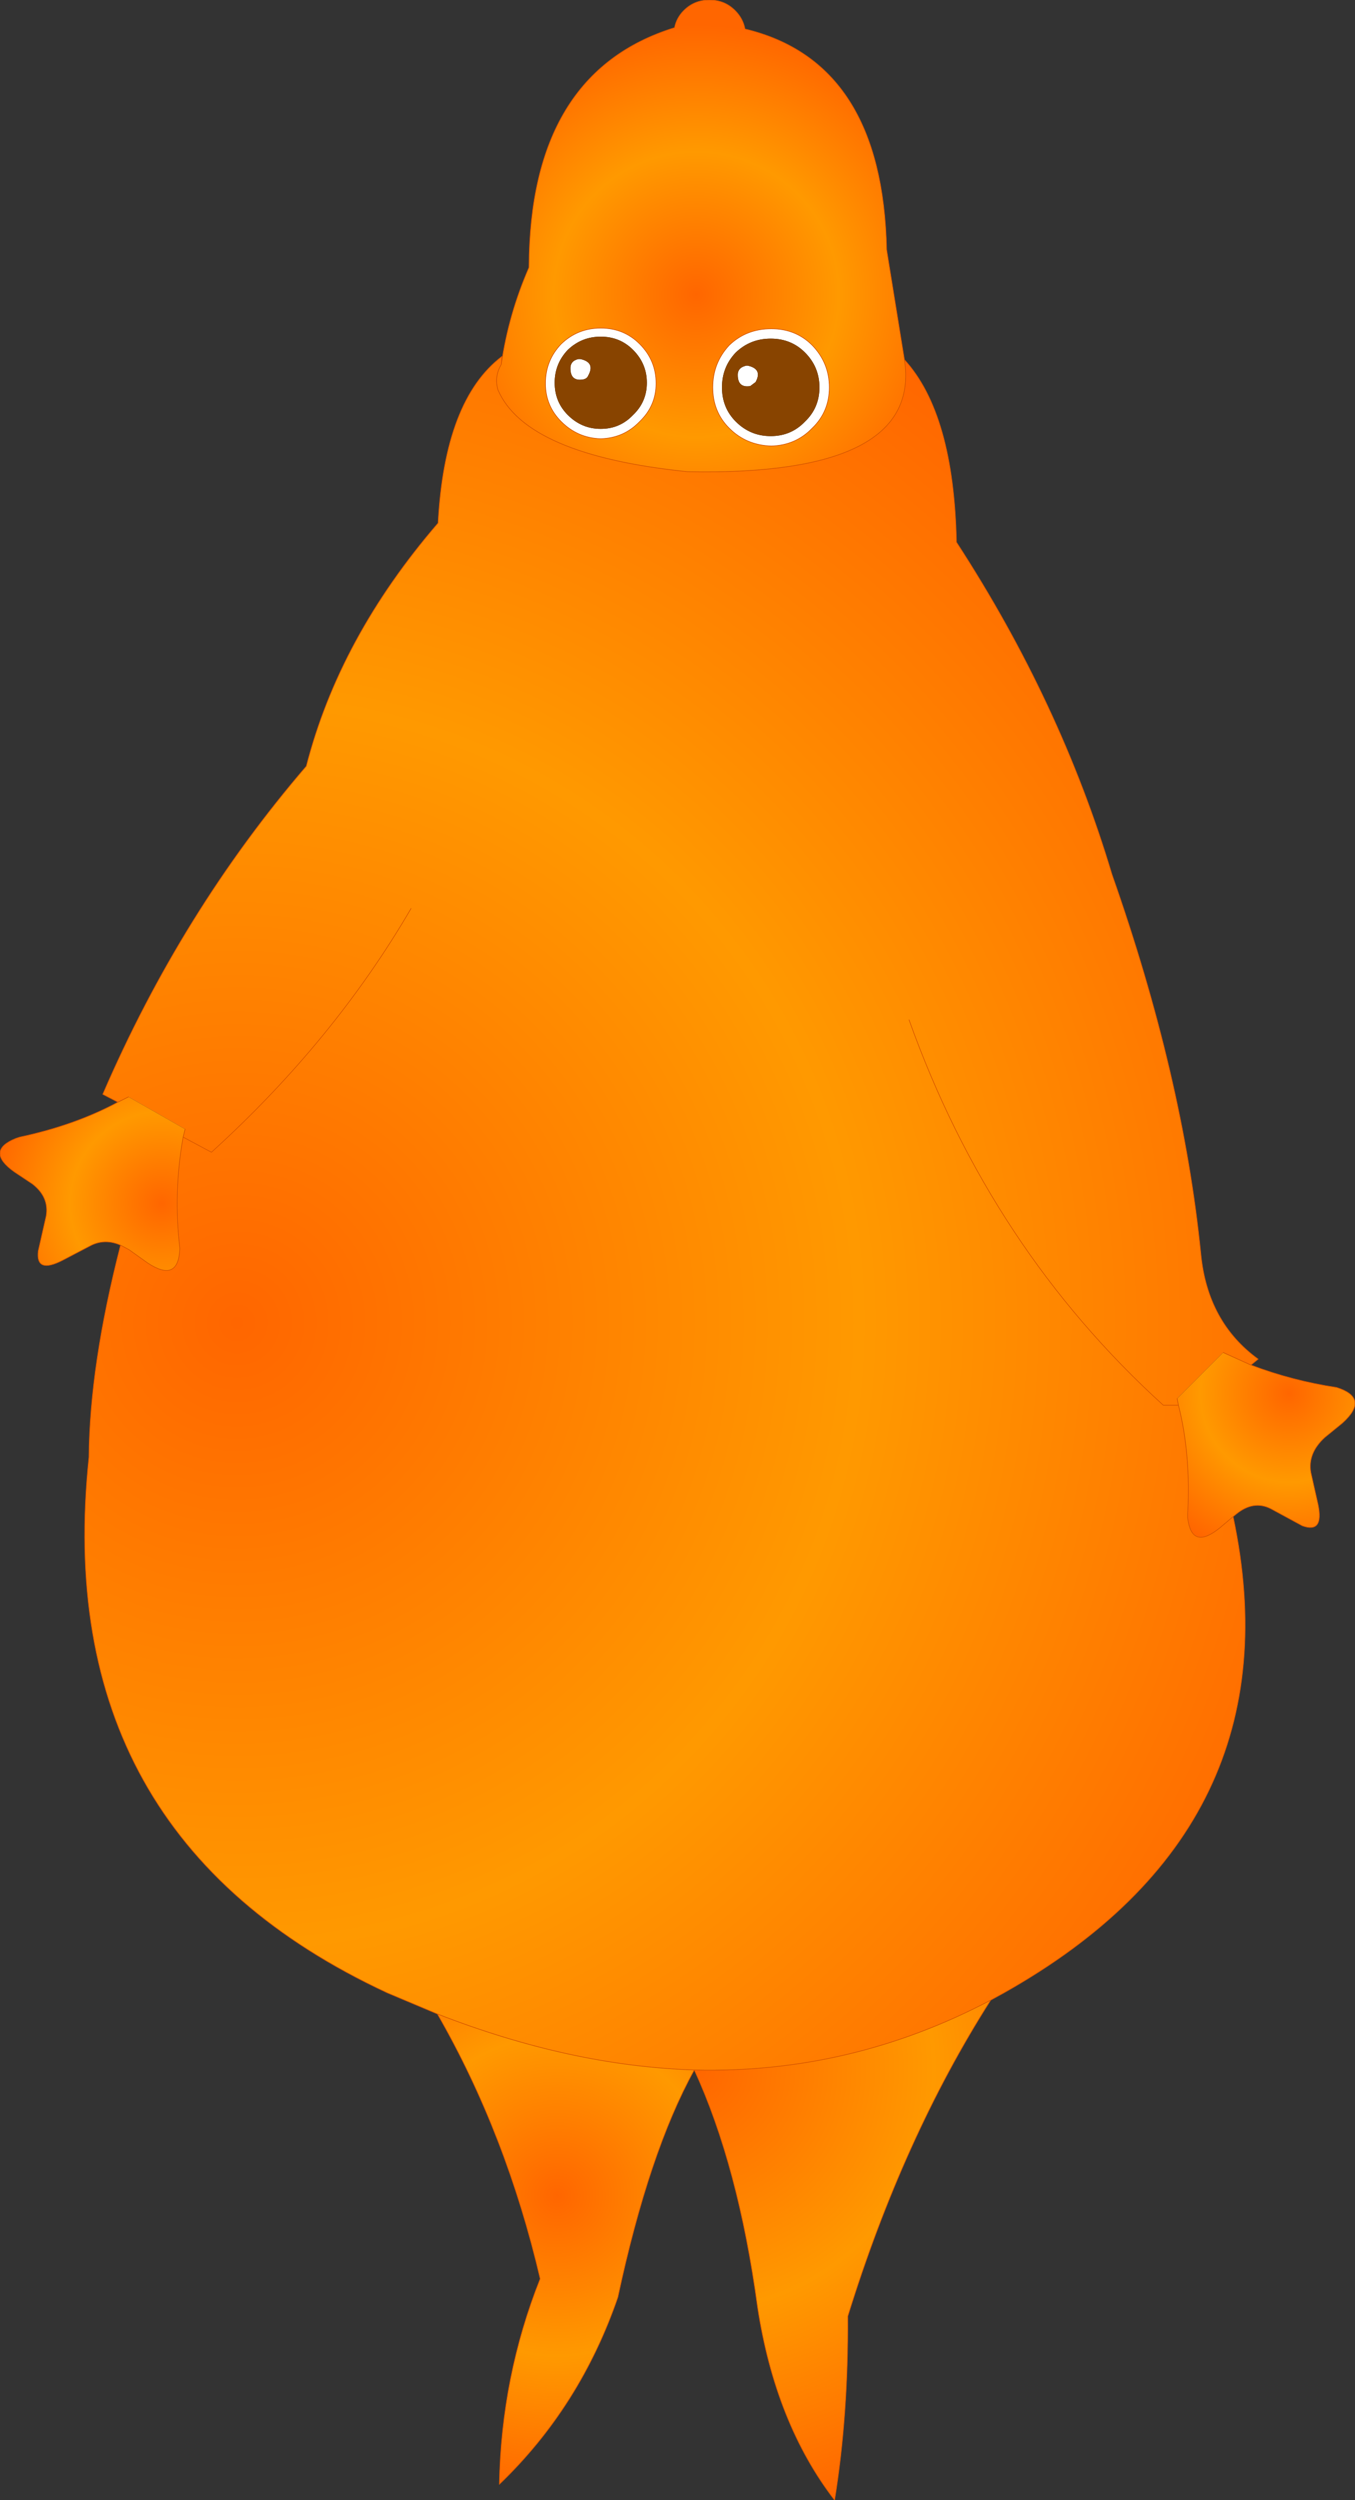 <?xml version="1.0" encoding="UTF-8" standalone="no"?>
<svg xmlns:xlink="http://www.w3.org/1999/xlink" height="189.75px" width="102.85px" xmlns="http://www.w3.org/2000/svg">
  <rect width="100%" height="100%" fill="#333333" stroke="none"/>
  <g transform="matrix(1.0, 0.0, 0.0, 1.0, 51.45, 94.9)">
    <path d="M-13.4 -67.25 Q-12.85 -71.05 -11.3 -74.6 -11.25 -89.4 -0.25 -92.8 -0.1 -93.55 0.45 -94.1 1.25 -94.9 2.4 -94.9 3.55 -94.9 4.35 -94.1 4.95 -93.5 5.1 -92.7 15.55 -90.2 15.85 -75.95 L17.2 -67.6 Q18.55 -58.75 0.75 -59.1 -11.5 -60.35 -13.65 -65.3 -13.95 -66.3 -13.4 -67.25 M10.2 -62.4 Q11.5 -63.65 11.5 -65.5 11.5 -67.35 10.2 -68.7 8.95 -69.95 7.1 -69.95 5.2 -69.95 3.9 -68.7 2.65 -67.35 2.65 -65.5 2.65 -63.65 3.9 -62.4 5.2 -61.1 7.1 -61.05 8.95 -61.1 10.2 -62.4 M-5.85 -70.0 Q-7.6 -70.0 -8.85 -68.8 -10.05 -67.55 -10.05 -65.8 -10.05 -64.1 -8.85 -62.9 -7.6 -61.65 -5.85 -61.6 -4.1 -61.65 -2.9 -62.9 -1.65 -64.1 -1.65 -65.8 -1.65 -67.55 -2.9 -68.8 -4.1 -70.0 -5.85 -70.0" fill="url(#gradient0)" fill-rule="evenodd" stroke="none"/>
    <path d="M10.2 -62.4 Q8.95 -61.1 7.1 -61.05 5.2 -61.1 3.9 -62.4 2.65 -63.65 2.65 -65.5 2.65 -67.35 3.9 -68.7 5.2 -69.95 7.1 -69.95 8.95 -69.95 10.2 -68.7 11.5 -67.35 11.5 -65.5 11.5 -63.65 10.2 -62.4 M9.65 -68.15 Q8.6 -69.2 7.05 -69.2 5.5 -69.2 4.4 -68.15 3.35 -67.05 3.35 -65.5 3.35 -63.95 4.4 -62.9 5.5 -61.8 7.05 -61.8 8.6 -61.8 9.65 -62.9 10.75 -63.95 10.75 -65.5 10.75 -67.05 9.65 -68.15 M5.9 -65.9 L5.5 -65.6 Q4.6 -65.45 4.55 -66.35 4.5 -67.0 5.2 -67.15 L5.3 -67.15 Q6.45 -66.9 5.9 -65.9 M-5.85 -69.35 Q-7.3 -69.35 -8.35 -68.35 -9.35 -67.3 -9.35 -65.85 -9.35 -64.4 -8.35 -63.4 -7.3 -62.35 -5.85 -62.35 -4.4 -62.35 -3.4 -63.4 -2.35 -64.4 -2.35 -65.85 -2.35 -67.3 -3.4 -68.35 -4.4 -69.35 -5.85 -69.35 M-5.85 -70.0 Q-4.1 -70.0 -2.9 -68.8 -1.65 -67.55 -1.65 -65.8 -1.65 -64.1 -2.9 -62.9 -4.1 -61.65 -5.85 -61.6 -7.6 -61.65 -8.85 -62.9 -10.05 -64.1 -10.05 -65.8 -10.05 -67.55 -8.85 -68.8 -7.6 -70.0 -5.85 -70.0 M-8.15 -66.85 Q-8.2 -67.5 -7.55 -67.65 L-7.4 -67.65 Q-6.25 -67.4 -6.8 -66.4 -6.9 -66.15 -7.2 -66.1 -8.1 -65.95 -8.15 -66.85" fill="#ffffff" fill-rule="evenodd" stroke="none"/>
    <path d="M17.2 -67.6 Q20.95 -63.5 21.15 -53.75 29.05 -41.6 32.95 -28.55 38.35 -13.2 39.7 0.25 40.2 5.45 44.05 8.25 L43.5 8.7 41.4 7.75 37.9 11.25 38.0 11.75 Q38.95 15.5 38.7 20.0 L38.7 20.3 Q39.0 22.8 41.15 21.05 L42.15 20.2 Q47.15 43.75 24.75 56.35 L23.75 56.9 Q13.15 62.5 1.25 62.2 -8.15 61.9 -18.25 57.95 L-22.05 56.35 Q-47.75 44.4 -44.7 15.7 -44.65 8.75 -42.3 -0.4 L-41.65 -0.05 -40.25 0.95 Q-37.9 2.5 -37.8 -0.15 -38.3 -4.4 -37.55 -8.6 L-37.4 -9.2 -41.7 -11.65 -42.5 -11.25 -43.65 -11.85 Q-37.65 -25.75 -28.2 -36.75 -25.7 -46.5 -18.2 -55.2 -17.7 -64.55 -13.35 -67.85 L-13.4 -67.25 Q-13.95 -66.3 -13.65 -65.3 -11.5 -60.35 0.75 -59.1 18.55 -58.75 17.2 -67.6 M-20.25 -25.95 Q-26.1 -15.9 -35.4 -7.45 L-37.55 -8.6 -35.4 -7.45 Q-26.1 -15.9 -20.25 -25.95 M17.55 -17.5 Q23.75 -0.15 36.85 11.75 L38.0 11.75 36.85 11.75 Q23.75 -0.15 17.55 -17.5" fill="url(#gradient1)" fill-rule="evenodd" stroke="none"/>
    <path d="M-42.3 -0.4 Q-43.45 -0.9 -44.5 -0.4 L-46.7 0.75 Q-48.75 1.8 -48.55 0.05 L-47.95 -2.6 Q-47.7 -4.05 -49.0 -5.05 L-50.35 -5.95 Q-52.6 -7.55 -50.25 -8.5 L-49.95 -8.6 Q-45.75 -9.5 -42.5 -11.25 L-41.7 -11.65 -37.4 -9.2 -37.55 -8.6 Q-38.3 -4.4 -37.8 -0.15 -37.9 2.5 -40.25 0.95 L-41.65 -0.05 -42.3 -0.4" fill="url(#gradient2)" fill-rule="evenodd" stroke="none"/>
    <path d="M1.25 62.2 Q-2.2 68.45 -4.55 79.45 -7.4 87.75 -13.55 93.65 -13.4 85.45 -10.45 78.05 -13.0 67.1 -18.25 57.95 -8.15 61.9 1.25 62.2" fill="url(#gradient3)" fill-rule="evenodd" stroke="none"/>
    <path d="M43.5 8.7 Q46.65 9.9 50.0 10.4 52.55 11.2 50.45 13.1 L49.1 14.2 Q47.8 15.4 48.05 16.85 L48.6 19.3 Q49.05 21.5 47.4 20.9 L45.0 19.6 Q43.7 18.95 42.4 20.0 L42.15 20.2 41.15 21.05 Q39.0 22.8 38.7 20.3 L38.7 20.0 Q38.95 15.5 38.0 11.75 L37.9 11.25 41.4 7.75 43.5 8.7" fill="url(#gradient4)" fill-rule="evenodd" stroke="none"/>
    <path d="M23.75 56.9 Q17.1 67.35 12.9 80.9 12.95 88.4 11.9 94.85 7.4 89.0 6.05 80.2 4.6 69.5 1.25 62.2 13.15 62.5 23.75 56.9" fill="url(#gradient5)" fill-rule="evenodd" stroke="none"/>
    <path d="M9.65 -68.15 Q10.75 -67.05 10.75 -65.5 10.75 -63.95 9.65 -62.9 8.6 -61.8 7.05 -61.8 5.5 -61.8 4.4 -62.9 3.35 -63.95 3.35 -65.5 3.35 -67.05 4.4 -68.15 5.5 -69.2 7.05 -69.2 8.6 -69.2 9.65 -68.15 M5.9 -65.9 Q6.45 -66.9 5.3 -67.15 L5.2 -67.15 Q4.5 -67.0 4.55 -66.35 4.6 -65.45 5.5 -65.6 L5.9 -65.9 M-5.85 -69.35 Q-4.4 -69.35 -3.4 -68.35 -2.35 -67.3 -2.35 -65.85 -2.35 -64.4 -3.4 -63.4 -4.4 -62.35 -5.85 -62.35 -7.3 -62.35 -8.35 -63.4 -9.35 -64.4 -9.35 -65.85 -9.35 -67.3 -8.35 -68.35 -7.3 -69.35 -5.85 -69.35 M-8.15 -66.85 Q-8.1 -65.95 -7.2 -66.1 -6.9 -66.15 -6.8 -66.4 -6.25 -67.4 -7.4 -67.65 L-7.55 -67.65 Q-8.2 -67.5 -8.15 -66.85" fill="#884400" fill-rule="evenodd" stroke="none"/>
    <path d="M-13.4 -67.25 Q-12.85 -71.05 -11.3 -74.6 -11.25 -89.4 -0.25 -92.8 -0.1 -93.55 0.45 -94.1 1.25 -94.9 2.4 -94.9 3.55 -94.9 4.35 -94.1 4.95 -93.5 5.1 -92.7 15.55 -90.2 15.85 -75.95 L17.2 -67.6 Q20.95 -63.5 21.15 -53.75 29.05 -41.6 32.95 -28.55 38.35 -13.2 39.7 0.25 40.2 5.45 44.05 8.25 L43.5 8.7 Q46.65 9.9 50.0 10.4 52.55 11.2 50.45 13.1 L49.1 14.2 Q47.8 15.4 48.05 16.85 L48.6 19.3 Q49.05 21.5 47.4 20.9 L45.0 19.6 Q43.7 18.95 42.4 20.0 L42.15 20.2 Q47.15 43.75 24.75 56.35 L23.75 56.9 Q17.1 67.35 12.9 80.9 12.95 88.4 11.9 94.85 7.4 89.0 6.05 80.2 4.6 69.5 1.25 62.2 -2.2 68.45 -4.55 79.45 -7.4 87.75 -13.55 93.65 -13.4 85.45 -10.45 78.05 -13.0 67.1 -18.25 57.95 L-22.05 56.35 Q-47.75 44.4 -44.7 15.7 -44.65 8.75 -42.3 -0.4 -43.45 -0.9 -44.5 -0.4 L-46.7 0.75 Q-48.75 1.8 -48.55 0.05 L-47.95 -2.6 Q-47.7 -4.05 -49.0 -5.05 L-50.35 -5.95 Q-52.6 -7.55 -50.25 -8.5 L-49.95 -8.6 Q-45.75 -9.5 -42.5 -11.25 L-43.65 -11.85 Q-37.65 -25.75 -28.2 -36.75 -25.7 -46.5 -18.2 -55.2 -17.7 -64.55 -13.35 -67.85 L-13.4 -67.25 Q-13.95 -66.3 -13.65 -65.3 -11.5 -60.35 0.75 -59.1 18.55 -58.75 17.2 -67.6 M10.2 -62.4 Q8.95 -61.1 7.1 -61.05 5.2 -61.1 3.9 -62.4 2.65 -63.65 2.65 -65.5 2.65 -67.35 3.9 -68.7 5.2 -69.95 7.1 -69.95 8.95 -69.95 10.2 -68.7 11.5 -67.35 11.5 -65.5 11.5 -63.65 10.2 -62.4 M-5.85 -70.0 Q-4.1 -70.0 -2.9 -68.8 -1.65 -67.55 -1.65 -65.8 -1.65 -64.1 -2.9 -62.9 -4.1 -61.65 -5.85 -61.6 -7.6 -61.65 -8.85 -62.9 -10.05 -64.1 -10.05 -65.8 -10.05 -67.55 -8.85 -68.8 -7.6 -70.0 -5.85 -70.0 M-42.3 -0.4 L-41.65 -0.05 -40.25 0.95 Q-37.9 2.5 -37.8 -0.15 -38.3 -4.4 -37.55 -8.6 L-37.4 -9.2 M-41.7 -11.65 L-42.5 -11.25 M-37.55 -8.6 L-35.4 -7.45 Q-26.1 -15.9 -20.25 -25.95 M43.5 8.7 L41.4 7.75 M37.9 11.25 L38.0 11.75 Q38.95 15.5 38.7 20.0 L38.7 20.3 Q39.0 22.8 41.15 21.05 L42.15 20.2 M38.0 11.75 L36.85 11.75 Q23.75 -0.15 17.55 -17.5 M1.25 62.2 Q13.15 62.5 23.75 56.9 M1.25 62.2 Q-8.15 61.9 -18.25 57.95" fill="none" stroke="#d75600" stroke-linecap="round" stroke-linejoin="round" stroke-width="0.05"/>
  </g>
  <defs>
    <radialGradient cx="0" cy="0" gradientTransform="matrix(0.025, 0.0, 0.0, 0.025, 1.4, -72.55)" gradientUnits="userSpaceOnUse" id="gradient0" r="819.2" spreadMethod="pad">
      <stop offset="0.0" stop-color="#ff6600"/>
      <stop offset="0.529" stop-color="#ff9900"/>
      <stop offset="1.0" stop-color="#ff6600"/>
    </radialGradient>
    <radialGradient cx="0" cy="0" gradientTransform="matrix(0.109, 0.0, 0.0, 0.109, -33.45, 5.5)" gradientUnits="userSpaceOnUse" id="gradient1" r="819.2" spreadMethod="pad">
      <stop offset="0.0" stop-color="#ff6600"/>
      <stop offset="0.529" stop-color="#ff9900"/>
      <stop offset="1.0" stop-color="#ff6600"/>
    </radialGradient>
    <radialGradient cx="0" cy="0" gradientTransform="matrix(0.014, 0.008, -0.008, 0.014, -39.15, -3.55)" gradientUnits="userSpaceOnUse" id="gradient2" r="819.2" spreadMethod="pad">
      <stop offset="0.0" stop-color="#ff6600"/>
      <stop offset="0.529" stop-color="#ff9900"/>
      <stop offset="1.0" stop-color="#ff6600"/>
    </radialGradient>
    <radialGradient cx="0" cy="0" gradientTransform="matrix(0.028, 0.0, 0.0, 0.028, -9.15, 71.75)" gradientUnits="userSpaceOnUse" id="gradient3" r="819.2" spreadMethod="pad">
      <stop offset="0.0" stop-color="#ff6600"/>
      <stop offset="0.529" stop-color="#ff9900"/>
      <stop offset="1.0" stop-color="#ff6600"/>
    </radialGradient>
    <radialGradient cx="0" cy="0" gradientTransform="matrix(0.011, -0.011, 0.011, 0.011, 46.4, 10.85)" gradientUnits="userSpaceOnUse" id="gradient4" r="819.2" spreadMethod="pad">
      <stop offset="0.0" stop-color="#ff6600"/>
      <stop offset="0.529" stop-color="#ff9900"/>
      <stop offset="1.0" stop-color="#ff6600"/>
    </radialGradient>
    <radialGradient cx="0" cy="0" gradientTransform="matrix(0.042, 0.0, 0.0, 0.042, 1.25, 62.2)" gradientUnits="userSpaceOnUse" id="gradient5" r="819.2" spreadMethod="pad">
      <stop offset="0.0" stop-color="#ff6600"/>
      <stop offset="0.529" stop-color="#ff9900"/>
      <stop offset="1.0" stop-color="#ff6600"/>
    </radialGradient>
  </defs>
</svg>

